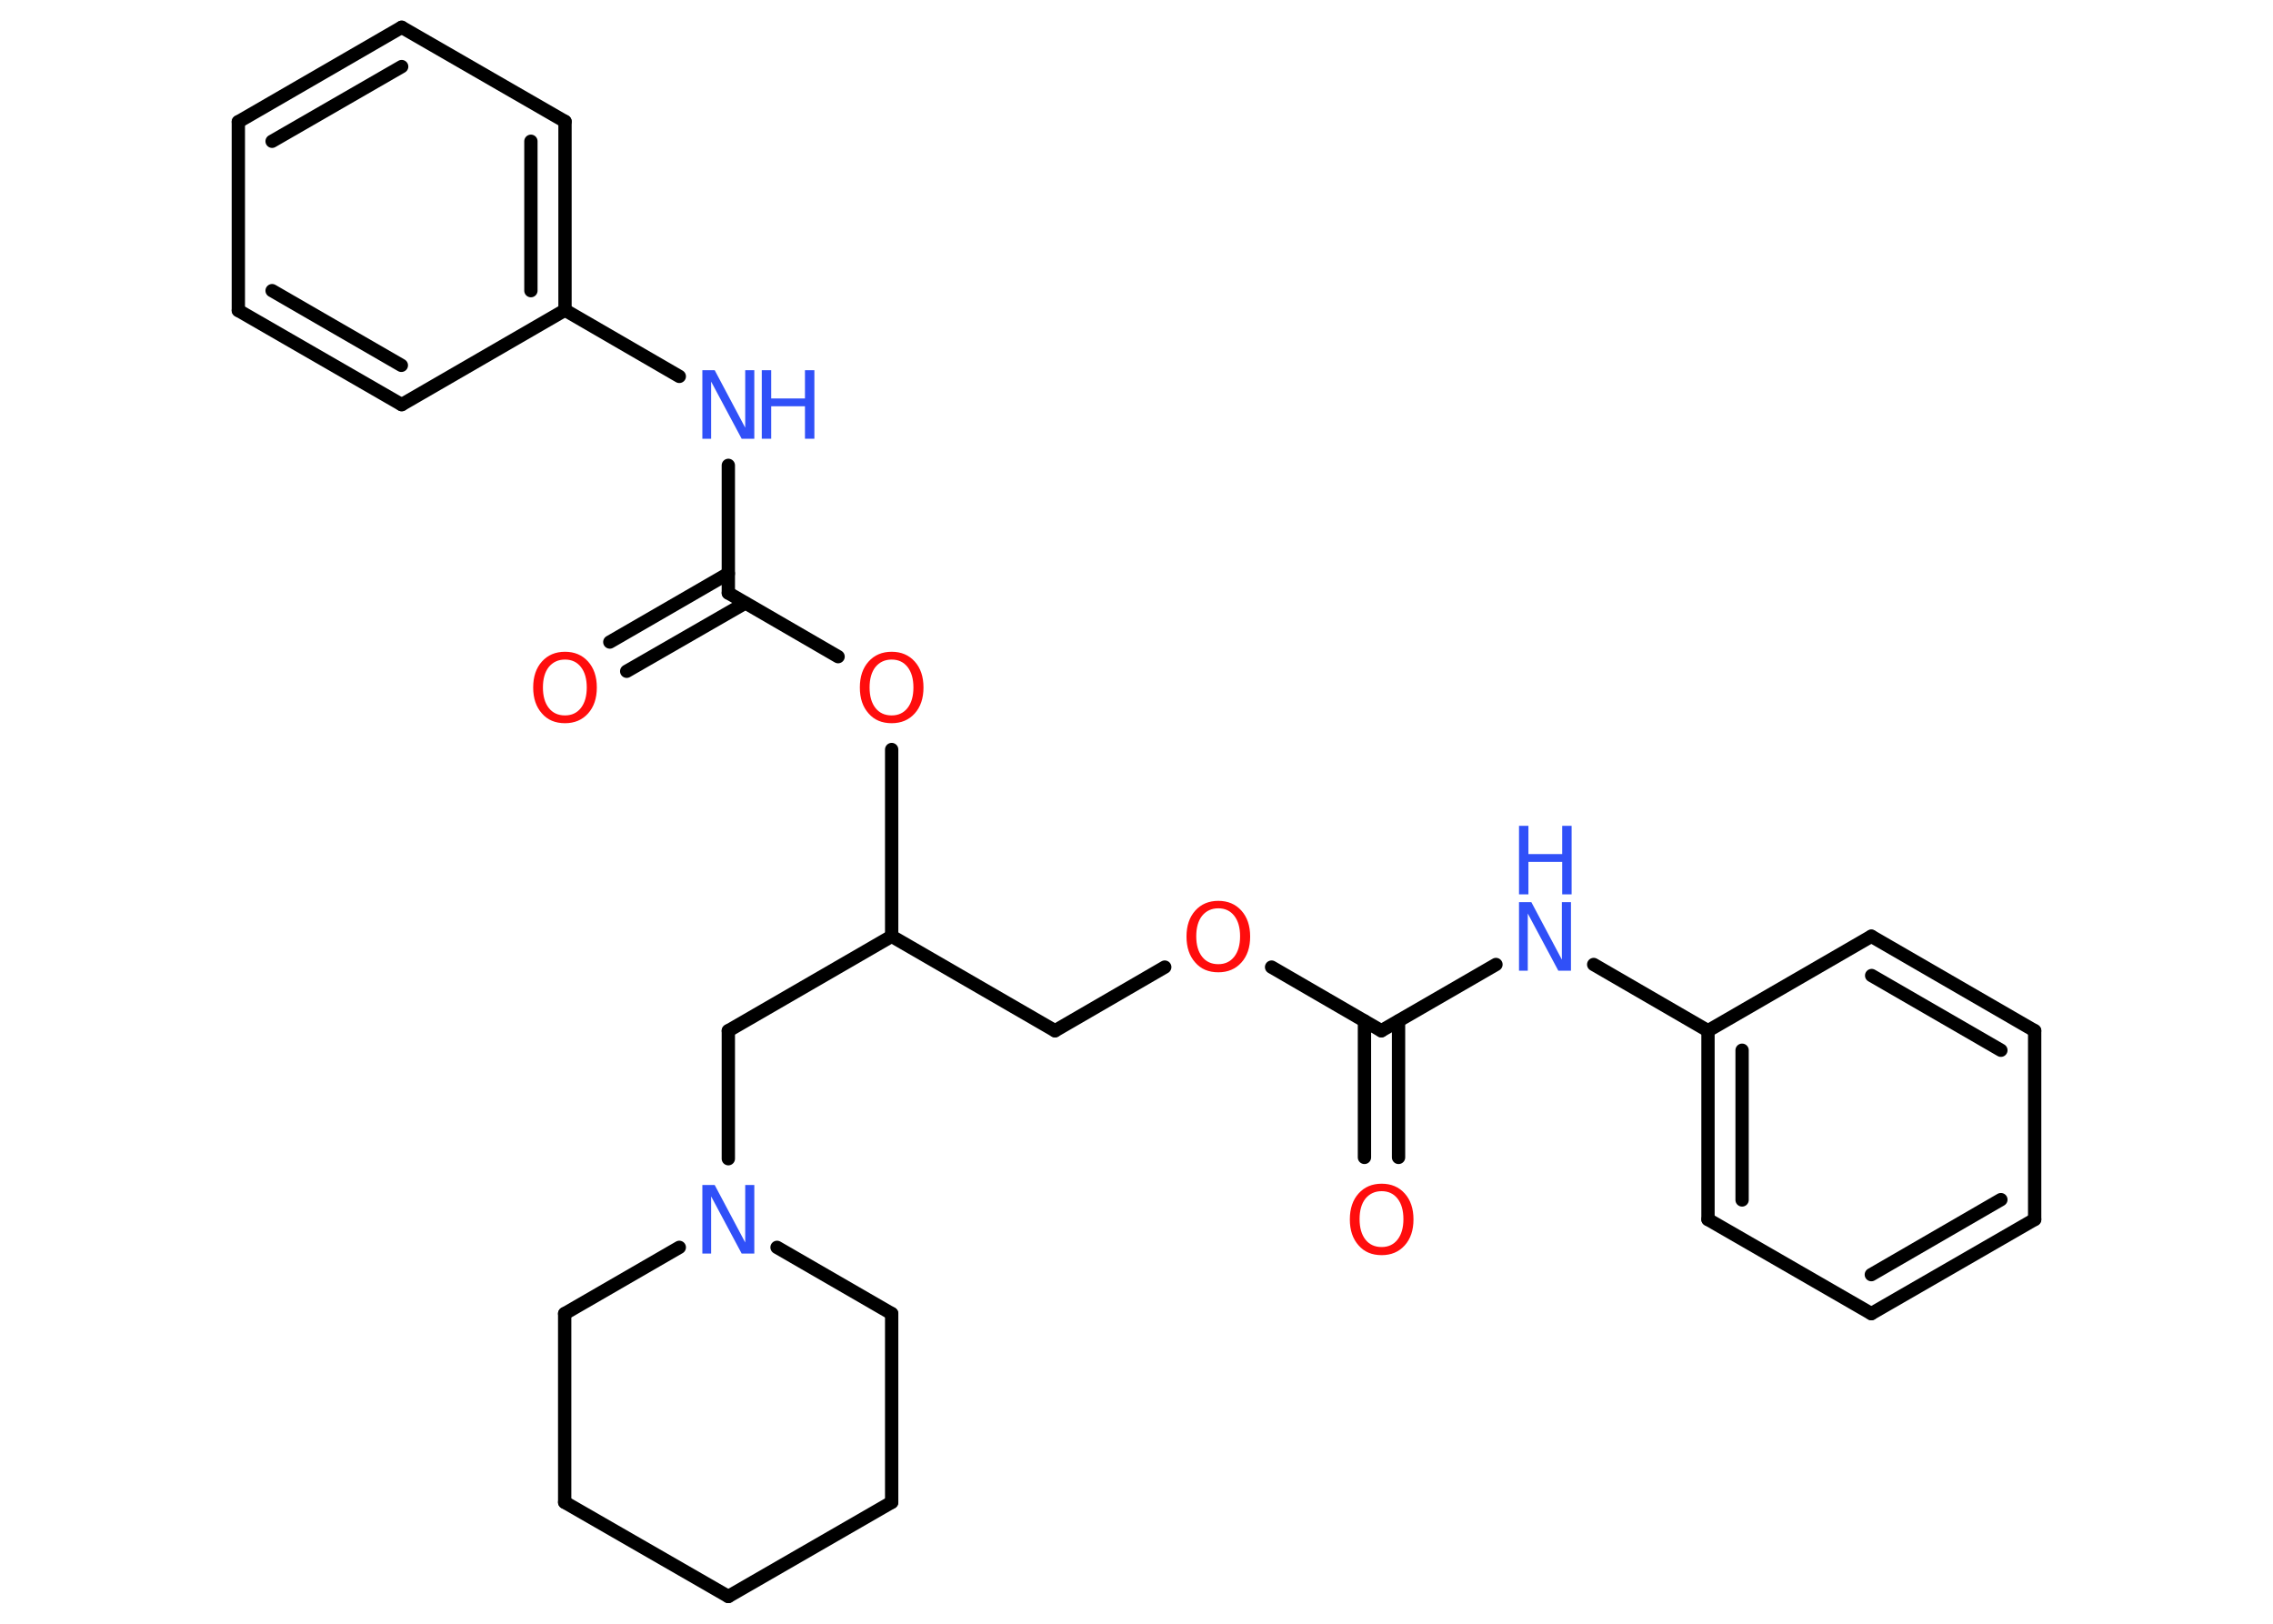 <?xml version='1.0' encoding='UTF-8'?>
<!DOCTYPE svg PUBLIC "-//W3C//DTD SVG 1.1//EN" "http://www.w3.org/Graphics/SVG/1.1/DTD/svg11.dtd">
<svg version='1.2' xmlns='http://www.w3.org/2000/svg' xmlns:xlink='http://www.w3.org/1999/xlink' width='70.0mm' height='50.0mm' viewBox='0 0 70.0 50.0'>
  <desc>Generated by the Chemistry Development Kit (http://github.com/cdk)</desc>
  <g stroke-linecap='round' stroke-linejoin='round' stroke='#000000' stroke-width='.41' fill='#3050F8'>
    <rect x='.0' y='.0' width='70.0' height='50.0' fill='#FFFFFF' stroke='none'/>
    <g id='mol1' class='mol'>
      <g id='mol1bnd1' class='bond'>
        <line x1='42.02' y1='35.64' x2='42.02' y2='31.44'/>
        <line x1='43.07' y1='35.64' x2='43.07' y2='31.44'/>
      </g>
      <line id='mol1bnd2' class='bond' x1='42.54' y1='31.74' x2='46.07' y2='29.7'/>
      <line id='mol1bnd3' class='bond' x1='49.08' y1='29.7' x2='52.6' y2='31.74'/>
      <g id='mol1bnd4' class='bond'>
        <line x1='52.6' y1='31.74' x2='52.6' y2='37.55'/>
        <line x1='53.65' y1='32.34' x2='53.65' y2='36.95'/>
      </g>
      <line id='mol1bnd5' class='bond' x1='52.6' y1='37.55' x2='57.63' y2='40.45'/>
      <g id='mol1bnd6' class='bond'>
        <line x1='57.63' y1='40.45' x2='62.66' y2='37.55'/>
        <line x1='57.63' y1='39.25' x2='61.62' y2='36.94'/>
      </g>
      <line id='mol1bnd7' class='bond' x1='62.66' y1='37.55' x2='62.66' y2='31.74'/>
      <g id='mol1bnd8' class='bond'>
        <line x1='62.66' y1='31.74' x2='57.63' y2='28.83'/>
        <line x1='61.62' y1='32.34' x2='57.64' y2='30.04'/>
      </g>
      <line id='mol1bnd9' class='bond' x1='52.6' y1='31.74' x2='57.63' y2='28.83'/>
      <line id='mol1bnd10' class='bond' x1='42.54' y1='31.74' x2='39.16' y2='29.78'/>
      <line id='mol1bnd11' class='bond' x1='35.87' y1='29.78' x2='32.49' y2='31.74'/>
      <line id='mol1bnd12' class='bond' x1='32.49' y1='31.74' x2='27.46' y2='28.83'/>
      <line id='mol1bnd13' class='bond' x1='27.46' y1='28.83' x2='22.43' y2='31.74'/>
      <line id='mol1bnd14' class='bond' x1='22.43' y1='31.74' x2='22.43' y2='35.68'/>
      <line id='mol1bnd15' class='bond' x1='20.92' y1='38.41' x2='17.39' y2='40.45'/>
      <line id='mol1bnd16' class='bond' x1='17.39' y1='40.45' x2='17.39' y2='46.26'/>
      <line id='mol1bnd17' class='bond' x1='17.39' y1='46.26' x2='22.43' y2='49.16'/>
      <line id='mol1bnd18' class='bond' x1='22.43' y1='49.16' x2='27.46' y2='46.26'/>
      <line id='mol1bnd19' class='bond' x1='27.46' y1='46.26' x2='27.46' y2='40.45'/>
      <line id='mol1bnd20' class='bond' x1='23.93' y1='38.41' x2='27.46' y2='40.45'/>
      <line id='mol1bnd21' class='bond' x1='27.46' y1='28.83' x2='27.46' y2='23.08'/>
      <line id='mol1bnd22' class='bond' x1='25.81' y1='20.22' x2='22.43' y2='18.26'/>
      <g id='mol1bnd23' class='bond'>
        <line x1='22.95' y1='18.57' x2='19.3' y2='20.67'/>
        <line x1='22.43' y1='17.66' x2='18.78' y2='19.77'/>
      </g>
      <line id='mol1bnd24' class='bond' x1='22.43' y1='18.26' x2='22.43' y2='14.33'/>
      <line id='mol1bnd25' class='bond' x1='20.92' y1='11.59' x2='17.4' y2='9.55'/>
      <g id='mol1bnd26' class='bond'>
        <line x1='17.4' y1='9.55' x2='17.4' y2='3.74'/>
        <line x1='16.35' y1='8.95' x2='16.35' y2='4.35'/>
      </g>
      <line id='mol1bnd27' class='bond' x1='17.4' y1='3.74' x2='12.37' y2='.84'/>
      <g id='mol1bnd28' class='bond'>
        <line x1='12.37' y1='.84' x2='7.34' y2='3.75'/>
        <line x1='12.37' y1='2.05' x2='8.38' y2='4.35'/>
      </g>
      <line id='mol1bnd29' class='bond' x1='7.34' y1='3.75' x2='7.34' y2='9.56'/>
      <g id='mol1bnd30' class='bond'>
        <line x1='7.34' y1='9.56' x2='12.37' y2='12.46'/>
        <line x1='8.38' y1='8.95' x2='12.36' y2='11.25'/>
      </g>
      <line id='mol1bnd31' class='bond' x1='17.4' y1='9.55' x2='12.37' y2='12.46'/>
      <path id='mol1atm1' class='atom' d='M42.55 36.68q-.31 .0 -.5 .23q-.18 .23 -.18 .63q.0 .4 .18 .63q.18 .23 .5 .23q.31 .0 .49 -.23q.18 -.23 .18 -.63q.0 -.4 -.18 -.63q-.18 -.23 -.49 -.23zM42.55 36.45q.44 .0 .71 .3q.27 .3 .27 .8q.0 .5 -.27 .8q-.27 .3 -.71 .3q-.45 .0 -.71 -.3q-.27 -.3 -.27 -.8q.0 -.5 .27 -.8q.27 -.3 .71 -.3z' stroke='none' fill='#FF0D0D'/>
      <g id='mol1atm3' class='atom'>
        <path d='M46.78 27.78h.38l.94 1.77v-1.77h.28v2.11h-.39l-.94 -1.76v1.76h-.27v-2.11z' stroke='none'/>
        <path d='M46.78 25.43h.29v.87h1.04v-.87h.29v2.11h-.29v-1.0h-1.04v1.0h-.29v-2.11z' stroke='none'/>
      </g>
      <path id='mol1atm10' class='atom' d='M37.52 27.97q-.31 .0 -.5 .23q-.18 .23 -.18 .63q.0 .4 .18 .63q.18 .23 .5 .23q.31 .0 .49 -.23q.18 -.23 .18 -.63q.0 -.4 -.18 -.63q-.18 -.23 -.49 -.23zM37.52 27.74q.44 .0 .71 .3q.27 .3 .27 .8q.0 .5 -.27 .8q-.27 .3 -.71 .3q-.45 .0 -.71 -.3q-.27 -.3 -.27 -.8q.0 -.5 .27 -.8q.27 -.3 .71 -.3z' stroke='none' fill='#FF0D0D'/>
      <path id='mol1atm14' class='atom' d='M21.63 36.49h.38l.94 1.77v-1.77h.28v2.11h-.39l-.94 -1.76v1.76h-.27v-2.11z' stroke='none'/>
      <path id='mol1atm20' class='atom' d='M27.46 20.31q-.31 .0 -.5 .23q-.18 .23 -.18 .63q.0 .4 .18 .63q.18 .23 .5 .23q.31 .0 .49 -.23q.18 -.23 .18 -.63q.0 -.4 -.18 -.63q-.18 -.23 -.49 -.23zM27.46 20.07q.44 .0 .71 .3q.27 .3 .27 .8q.0 .5 -.27 .8q-.27 .3 -.71 .3q-.45 .0 -.71 -.3q-.27 -.3 -.27 -.8q.0 -.5 .27 -.8q.27 -.3 .71 -.3z' stroke='none' fill='#FF0D0D'/>
      <path id='mol1atm22' class='atom' d='M17.4 20.31q-.31 .0 -.5 .23q-.18 .23 -.18 .63q.0 .4 .18 .63q.18 .23 .5 .23q.31 .0 .49 -.23q.18 -.23 .18 -.63q.0 -.4 -.18 -.63q-.18 -.23 -.49 -.23zM17.4 20.07q.44 .0 .71 .3q.27 .3 .27 .8q.0 .5 -.27 .8q-.27 .3 -.71 .3q-.45 .0 -.71 -.3q-.27 -.3 -.27 -.8q.0 -.5 .27 -.8q.27 -.3 .71 -.3z' stroke='none' fill='#FF0D0D'/>
      <g id='mol1atm23' class='atom'>
        <path d='M21.63 11.4h.38l.94 1.77v-1.77h.28v2.11h-.39l-.94 -1.76v1.76h-.27v-2.11z' stroke='none'/>
        <path d='M23.46 11.4h.29v.87h1.04v-.87h.29v2.11h-.29v-1.0h-1.04v1.0h-.29v-2.11z' stroke='none'/>
      </g>
    </g>
  </g>
</svg>
